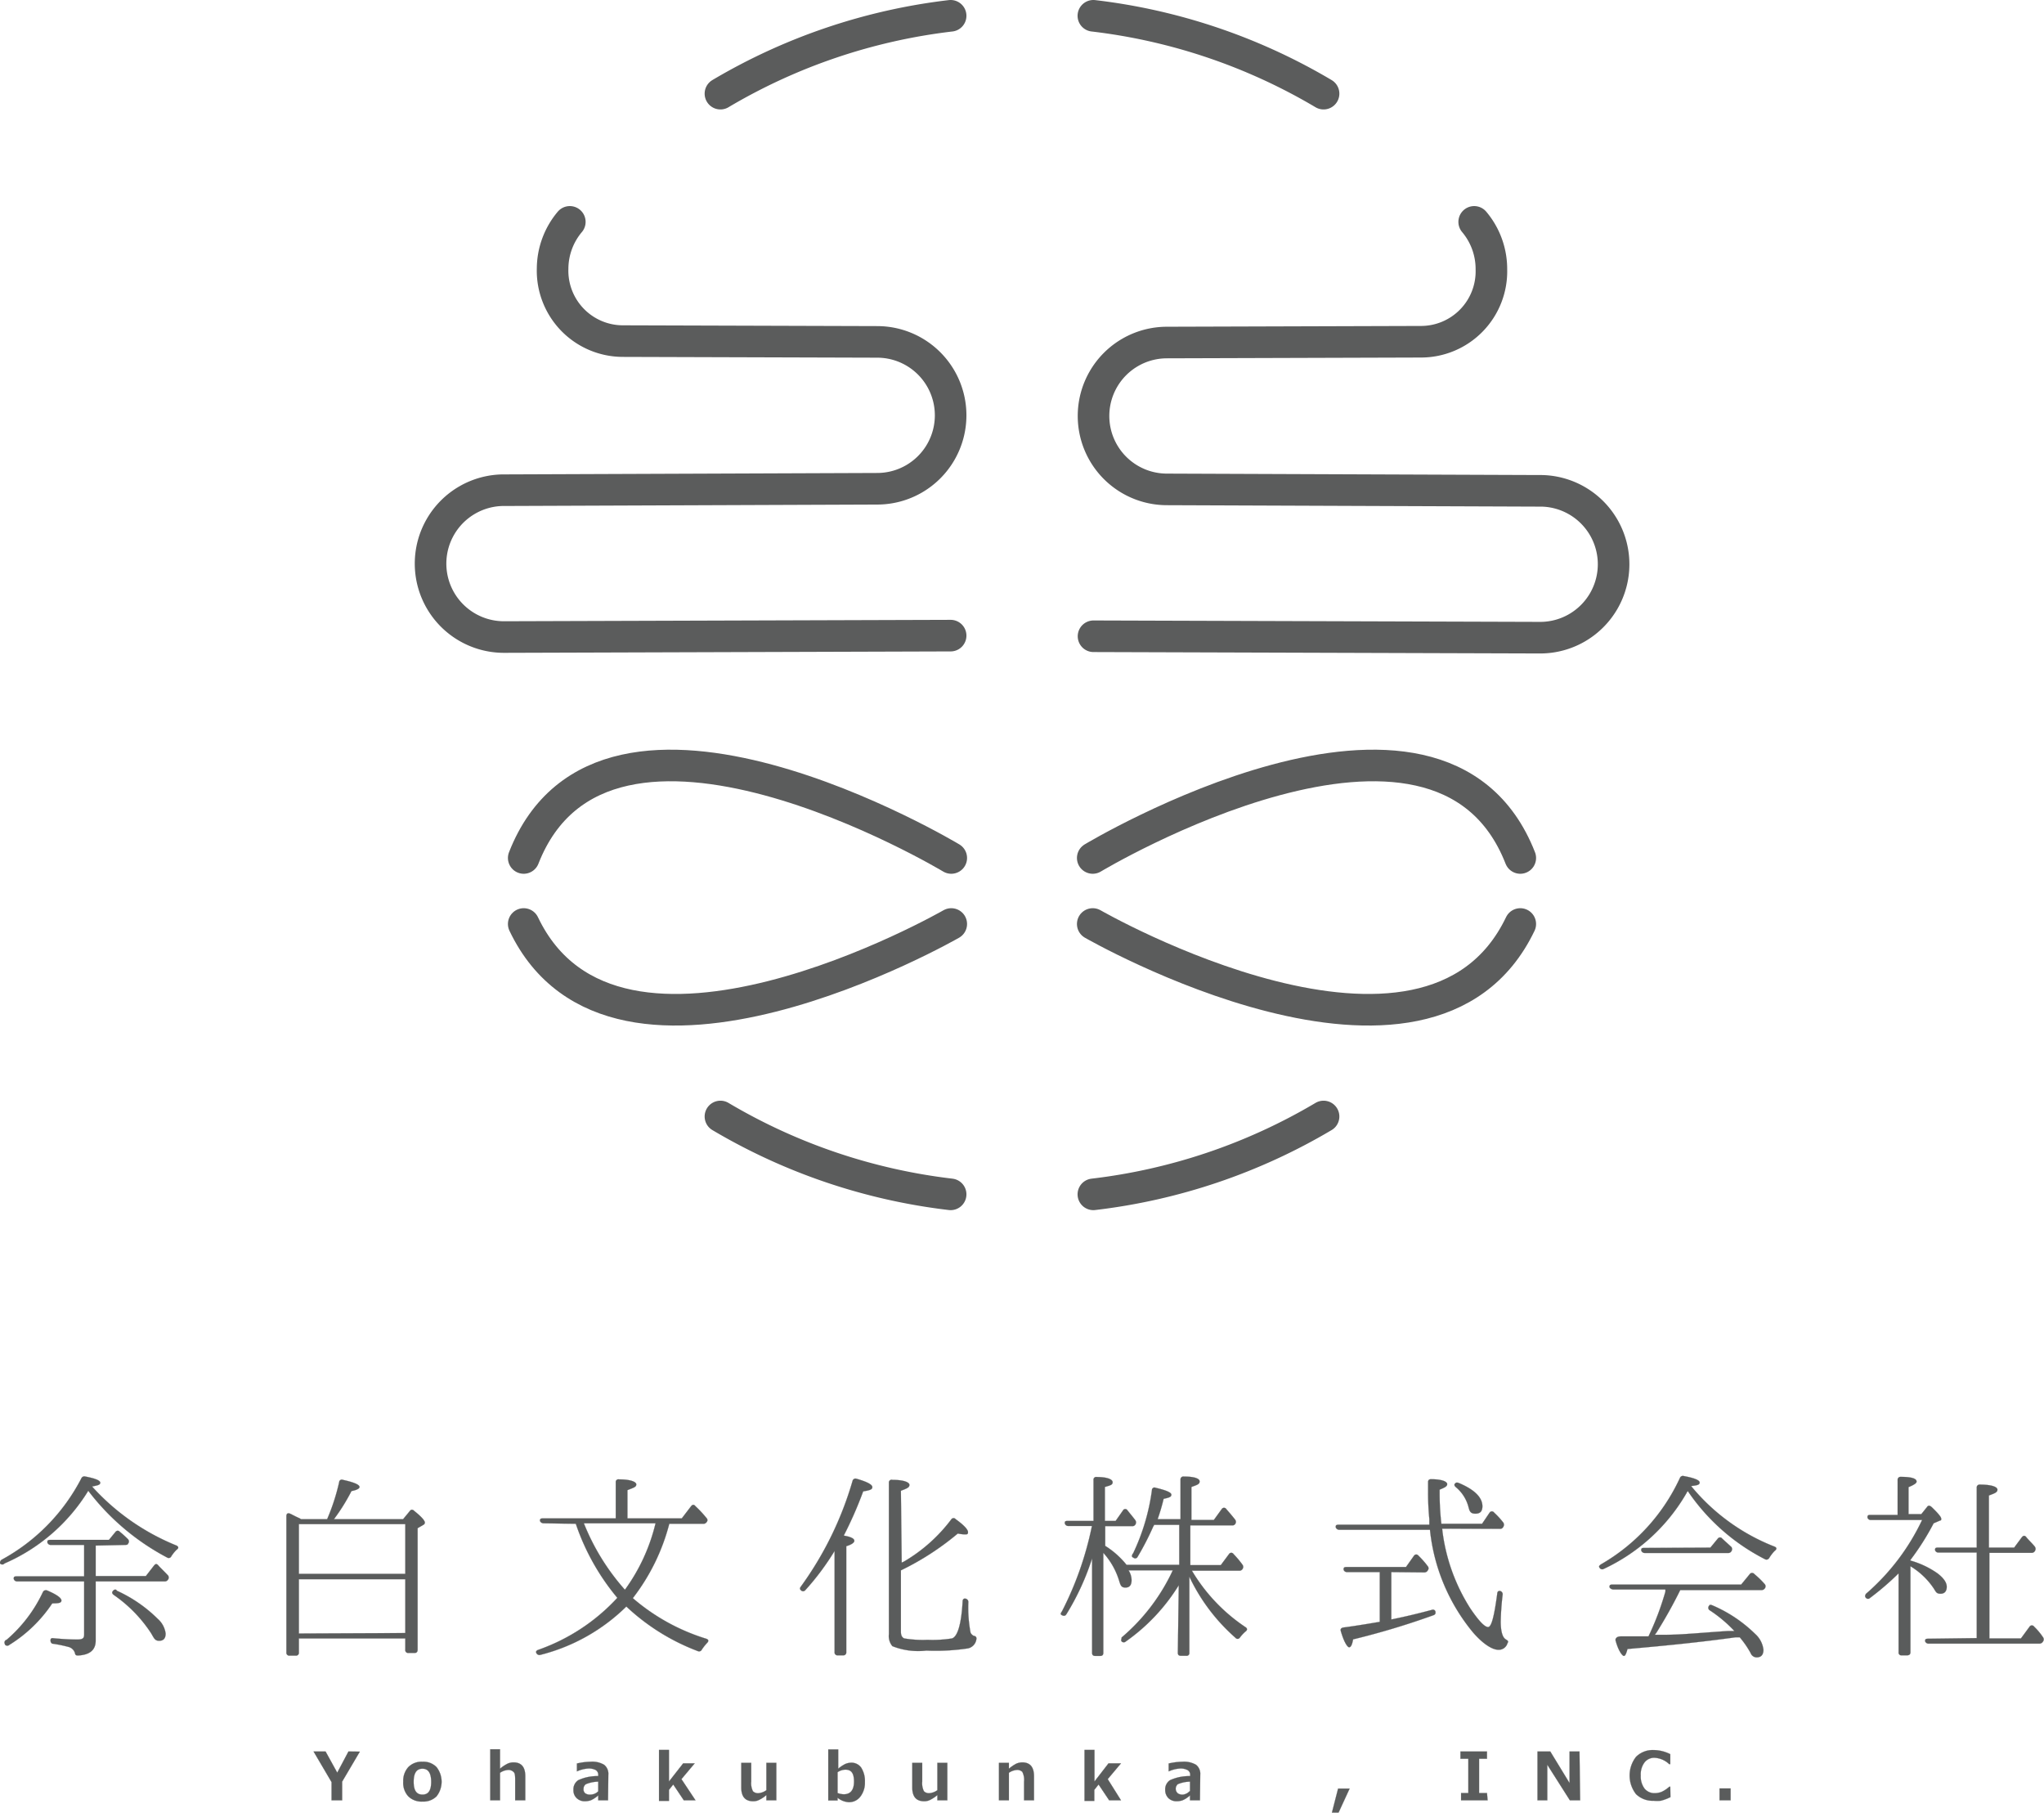 <svg xmlns="http://www.w3.org/2000/svg" viewBox="0 0 129.46 114.78"><defs><style>.cls-1{fill:#5a5c5c;stroke:#5a5c5c;stroke-width:0.01px;}.cls-1,.cls-2{stroke-miterlimit:10;}.cls-2{fill:none;stroke:#5b5c5c;stroke-linecap:round;stroke-width:2px;}</style></defs><title>余白文化株式会社</title><g id="レイヤー_2" data-name="レイヤー 2"><g id="レイヤー_1-2" data-name="レイヤー 1"><path class="cls-1" d="M11.18,97.87c.14.07.15.17,0,.27a2.36,2.36,0,0,0-.33.41.18.18,0,0,1-.26.08,15.15,15.15,0,0,1-5-4.23A11.65,11.65,0,0,1,.29,99,.19.19,0,0,1,0,99c0-.08,0-.15.1-.23a12.3,12.3,0,0,0,5.05-5.15.21.21,0,0,1,.26-.12c.63.12.94.25.94.39s-.17.17-.52.24A14.56,14.56,0,0,0,11.18,97.87Zm-10.8,6a9,9,0,0,0,2.34-3.06.21.21,0,0,1,.28-.09c.59.25.89.47.89.63s-.19.18-.58.18a8.86,8.86,0,0,1-2.72,2.63.19.19,0,0,1-.26,0C.25,104,.28,103.93.38,103.84Zm5.68-6v1.93H9.24l.52-.67c.09-.11.17-.12.27,0s.38.38.61.63a.22.22,0,0,1,0,.27.24.24,0,0,1-.22.11H6.06v3.75c0,.59-.37.9-1.1.94-.12,0-.19,0-.22-.18a.59.59,0,0,0-.36-.35,8.53,8.53,0,0,0-1-.21c-.12,0-.18-.09-.18-.22s.08-.15.2-.13c.64.06,1.13.08,1.5.08s.43-.11.43-.32v-3.36H1.1a.22.22,0,0,1-.23-.16c0-.1,0-.16.18-.16H5.33V97.83H3.24A.22.22,0,0,1,3,97.67c0-.1,0-.16.19-.16H6.9L7.32,97a.17.17,0,0,1,.27,0,6.43,6.43,0,0,1,.52.47.21.21,0,0,1,0,.28c0,.06-.1.08-.2.08Zm1.32,2.85A8.9,8.9,0,0,1,10,102.52a1.49,1.49,0,0,1,.49.92c0,.31-.14.46-.41.46s-.32-.16-.51-.48A8.77,8.77,0,0,0,7.21,101c-.11-.08-.13-.16-.07-.24S7.27,100.63,7.38,100.68Z"/><path class="cls-1" d="M19.07,96.2h1.65a13.13,13.13,0,0,0,.76-2.34.17.17,0,0,1,.24-.15q1.05.23,1.05.45c0,.1-.16.19-.51.26a12.24,12.24,0,0,1-1.11,1.78h4.38l.43-.52c.07-.1.17-.11.28,0,.45.36.67.61.67.74a.17.17,0,0,1-.1.14l-.36.21v7.69c0,.14-.06.21-.19.21h-.39a.18.18,0,0,1-.2-.21v-.71H18.93v.89a.18.18,0,0,1-.2.2h-.39a.18.18,0,0,1-.2-.2V96c0-.15.09-.21.23-.15s.36.19.58.28Zm-.14.31v3.15h6.74V96.51Zm6.74,6.9V100H18.93v3.44Z"/><path class="cls-1" d="M34.44,96.46a.25.25,0,0,1-.24-.15c0-.1,0-.16.19-.16H39V93.87a.17.17,0,0,1,.21-.19c.72,0,1.09.15,1.09.32s-.19.21-.56.36v1.79h3.44l.59-.77c.09-.11.18-.13.28,0a7.07,7.07,0,0,1,.7.75.18.18,0,0,1,0,.26.23.23,0,0,1-.22.1H42.39a13,13,0,0,1-2.31,4.71,12.94,12.94,0,0,0,4.65,2.57c.15.05.17.15.06.26a3.37,3.37,0,0,0-.34.43.19.19,0,0,1-.26.09,13.62,13.62,0,0,1-4.52-2.82,11.9,11.9,0,0,1-5.44,3.06.21.21,0,0,1-.25-.1c-.07-.1,0-.18.12-.22a12.37,12.37,0,0,0,5-3.29,14.59,14.59,0,0,1-2.63-4.69Zm2.54,0a14.3,14.3,0,0,0,2.6,4.21,11.82,11.82,0,0,0,1.94-4.21Z"/><path class="cls-1" d="M54.11,97.57c0,.11-.17.24-.51.34v6.71a.18.18,0,0,1-.2.2h-.34a.18.18,0,0,1-.2-.2V98.21A16.21,16.21,0,0,1,51,100.7a.18.18,0,0,1-.27,0c-.08-.07-.08-.14,0-.24A21.65,21.65,0,0,0,54,93.77a.19.19,0,0,1,.25-.13c.67.19,1,.37,1,.53s-.18.2-.58.27a24.71,24.71,0,0,1-1.23,2.8C53.87,97.31,54.11,97.42,54.11,97.57Zm3,1.38.15-.07a10.16,10.16,0,0,0,3-2.68.17.17,0,0,1,.27,0c.53.38.78.66.78.82s-.08.14-.26.14a3.47,3.47,0,0,1-.39-.05,17.32,17.32,0,0,1-3.6,2.33v3.89q0,.33.21.42a7,7,0,0,0,1.48.09,7.74,7.74,0,0,0,1.55-.09c.35-.12.59-.9.67-2.35,0-.15.11-.21.24-.15a.21.21,0,0,1,.12.21,8.54,8.54,0,0,0,.14,1.92.43.43,0,0,0,.21.21c.11,0,.19.1.16.21a.68.68,0,0,1-.53.58,13.64,13.64,0,0,1-2.64.14,4.43,4.43,0,0,1-2.15-.28,1,1,0,0,1-.22-.76V93.89a.17.17,0,0,1,.22-.18c.72,0,1.08.15,1.08.32s-.18.23-.54.37Z"/><path class="cls-1" d="M74.66,100.38a12.14,12.14,0,0,1-3.35,3.56.19.19,0,0,1-.27,0c-.06-.07,0-.16,0-.25a12.44,12.44,0,0,0,3.24-4.25h-2.8a1.2,1.2,0,0,1,.19.61c0,.32-.12.48-.39.48s-.31-.15-.4-.44a4.63,4.63,0,0,0-1-1.76v6.34c0,.13-.07.19-.2.19h-.31c-.13,0-.2-.06-.2-.19V98.68a15.92,15.92,0,0,1-1.63,3.54c-.07.11-.16.12-.28.06s-.08-.13,0-.24a21,21,0,0,0,1.9-5.41H67.67a.22.22,0,0,1-.23-.17c0-.1,0-.15.19-.15h1.63V93.72a.17.17,0,0,1,.21-.19c.67,0,1,.15,1,.33s-.17.2-.49.3v2.15h.68l.47-.67a.16.16,0,0,1,.28,0c.2.25.37.45.5.63a.24.24,0,0,1,0,.27.21.21,0,0,1-.2.1H70v1.25a5.43,5.43,0,0,1,1.35,1.2h3.34V96.56H73.1l-.07.13a17.5,17.5,0,0,1-1,1.93.17.17,0,0,1-.26,0c-.09,0-.11-.14,0-.26a13.42,13.42,0,0,0,1.19-4,.16.16,0,0,1,.23-.15c.64.15,1,.29,1,.44s-.17.19-.49.26a12.88,12.88,0,0,1-.38,1.29h1.45V93.69a.18.18,0,0,1,.21-.19c.69,0,1,.13,1,.31s-.17.22-.52.35v2.09h1.42l.5-.69a.17.17,0,0,1,.29,0c.2.23.39.45.56.67a.23.23,0,0,1,0,.28.21.21,0,0,1-.2.08H75.39v2.52h1.93l.52-.7a.17.17,0,0,1,.29,0,6.23,6.23,0,0,1,.57.68.23.23,0,0,1,0,.26.22.22,0,0,1-.21.11h-3a11.15,11.15,0,0,0,3.4,3.58c.12.08.12.18,0,.27a2.4,2.4,0,0,0-.37.4.17.17,0,0,1-.27,0,11.94,11.94,0,0,1-2.92-3.87v4.82a.17.17,0,0,1-.19.19h-.34c-.14,0-.2-.06-.2-.19Z"/><path class="cls-1" d="M91.34,96.8a11.83,11.83,0,0,0,1.79,5.06c.53.78.9,1.17,1.12,1.17s.39-.7.58-2.11c0-.15.11-.22.24-.15a.21.21,0,0,1,.1.22,16.78,16.78,0,0,0-.12,1.69c0,.58.1,1,.32,1.13s.14.16.1.27a.57.57,0,0,1-.56.39c-.4,0-1-.38-1.64-1.13a12.14,12.14,0,0,1-2.7-6.47H84.83a.23.23,0,0,1-.23-.16c0-.1,0-.16.19-.16h5.74c0-.1,0-.23,0-.36a16.52,16.52,0,0,1-.08-1.69v-.66c0-.12.08-.18.21-.17.7,0,1,.16,1,.31s-.17.22-.48.35v.27a17.4,17.4,0,0,0,.11,1.89h2.58l.48-.71a.17.17,0,0,1,.28,0,5,5,0,0,1,.58.63.24.24,0,0,1,0,.28.21.21,0,0,1-.21.12Zm-3.22,2.75v3c.94-.19,1.8-.4,2.58-.61a.16.16,0,0,1,.22.15c0,.08,0,.14-.13.19a49,49,0,0,1-5.09,1.53c-.06.34-.14.5-.25.5s-.33-.34-.52-1c-.05-.14,0-.22.15-.25.77-.1,1.54-.23,2.31-.36V99.55H85.32a.22.22,0,0,1-.22-.15c0-.11,0-.17.18-.17h3.77l.51-.72a.17.17,0,0,1,.28,0,5.44,5.44,0,0,1,.59.67.2.2,0,0,1,0,.26.24.24,0,0,1-.23.13Zm4.28-5.64c1,.42,1.49.92,1.49,1.47,0,.31-.13.47-.44.47s-.37-.14-.44-.42a2.43,2.43,0,0,0-.79-1.25c-.1-.08-.13-.16-.07-.23S92.27,93.86,92.4,93.91Z"/><path class="cls-1" d="M107.19,94.2a12.9,12.9,0,0,0,5.21,3.74c.14.06.15.16,0,.27a2.46,2.46,0,0,0-.34.44.2.2,0,0,1-.28.08,13.09,13.09,0,0,1-4.88-4.31.55.55,0,0,0-.09.14,11.82,11.82,0,0,1-5.24,4.79.19.19,0,0,1-.26-.08c-.07-.08,0-.15.09-.21a12.19,12.19,0,0,0,5-5.47.2.2,0,0,1,.25-.12c.66.12,1,.26,1,.41s-.18.18-.54.22Zm-1.71,6.59a1.2,1.2,0,0,0,0-.14h0v0h-3.3a.29.29,0,0,1-.24-.14c0-.1,0-.17.18-.17h8.16l.55-.67a.18.18,0,0,1,.28,0h0a5.74,5.74,0,0,1,.66.64.21.21,0,0,1,0,.28.25.25,0,0,1-.21.1h-5.14a30.25,30.25,0,0,1-1.51,2.7l-.1.13.71,0c1,0,2.35-.14,3.94-.24l.39,0a8.57,8.57,0,0,0-1.59-1.33.19.19,0,0,1,0-.28c0-.06.11-.06.23,0a8.78,8.78,0,0,1,2.68,1.8,1.58,1.58,0,0,1,.52,1c0,.31-.14.48-.43.48a.41.41,0,0,1-.38-.27,5.91,5.91,0,0,0-.69-1l-.27,0c-2.15.3-4.43.53-6.84.74-.08.29-.14.44-.23.44s-.35-.31-.53-1c0-.14.1-.23.34-.24l1.75,0A17.89,17.89,0,0,0,105.48,100.79ZM108.33,98l.47-.57a.17.17,0,0,1,.28,0l.58.53a.23.23,0,0,1,0,.27.22.22,0,0,1-.21.11h-5.27a.23.23,0,0,1-.23-.16c0-.1,0-.16.17-.16Z"/><path class="cls-1" d="M121,98.82a5.62,5.62,0,0,1,1.7.8c.4.3.6.59.6.86s-.13.44-.39.44-.29-.11-.43-.33A4.66,4.66,0,0,0,121,99.18v5.45c0,.13-.08.19-.21.19h-.35a.17.17,0,0,1-.19-.19v-5a17.66,17.66,0,0,1-1.8,1.55.18.18,0,0,1-.27,0c-.08-.09-.05-.16,0-.25a14.19,14.19,0,0,0,3.56-4.68h-3.24a.21.21,0,0,1-.22-.15c0-.1,0-.17.17-.17h1.74V93.71a.18.18,0,0,1,.2-.19q1,0,1,.3c0,.1-.17.21-.51.35v1.71h.81l.36-.45c.07-.11.17-.11.29,0,.4.38.61.63.61.74s0,.09-.11.13l-.37.16A16.22,16.22,0,0,1,121,98.78Zm4.2,4.91V98.31h-2.42a.21.21,0,0,1-.22-.15c0-.1,0-.16.17-.16h2.47V94.21a.18.18,0,0,1,.2-.2c.73,0,1.11.14,1.11.32s-.18.23-.54.37V98h1.6l.49-.66c.09-.11.19-.12.28,0s.39.41.54.6a.24.24,0,0,1,0,.28.23.23,0,0,1-.22.11H126v5.42H128l.55-.75a.17.17,0,0,1,.28,0h0a4,4,0,0,1,.57.68.22.22,0,0,1,0,.26.26.26,0,0,1-.24.14h-7a.23.23,0,0,1-.23-.15c0-.1,0-.16.18-.16Z"/><path class="cls-1" d="M22.79,110.92l-1.12,1.9V114H21v-1.15l-1.14-1.94h.76l.74,1.34.71-1.34Z"/><path class="cls-1" d="M26.76,114.08a1.19,1.19,0,0,1-.9-.33,1.25,1.25,0,0,1-.32-.93,1.29,1.29,0,0,1,.32-.92,1.17,1.17,0,0,1,.9-.34,1.15,1.15,0,0,1,.89.34,1.5,1.5,0,0,1,0,1.85A1.18,1.18,0,0,1,26.76,114.08Zm0-2.08c-.38,0-.56.28-.56.83s.18.81.56.81.55-.27.55-.81S27.13,112,26.76,112Z"/><path class="cls-1" d="M33.27,114h-.64v-1.18c0-.33,0-.54-.11-.62a.45.45,0,0,0-.35-.12,1,1,0,0,0-.5.18V114h-.62v-3.23h.62V112a2.3,2.3,0,0,1,.48-.32.91.91,0,0,1,.37-.08c.5,0,.75.29.75.88Z"/><path class="cls-1" d="M38.51,114h-.62v-.31a1.83,1.83,0,0,1-.47.31,1.21,1.21,0,0,1-.38.06.73.73,0,0,1-.52-.2.68.68,0,0,1-.2-.52.69.69,0,0,1,.3-.61,2.84,2.84,0,0,1,1.27-.26v-.06a.35.35,0,0,0-.15-.32.93.93,0,0,0-.51-.1,2.05,2.05,0,0,0-.69.18h0v-.5a4,4,0,0,1,.86-.11,1.46,1.46,0,0,1,.86.19.72.72,0,0,1,.27.62Zm-.62-.58v-.6a2.14,2.14,0,0,0-.78.16.34.34,0,0,0-.15.3.31.31,0,0,0,.11.28.52.52,0,0,0,.34.08A.7.7,0,0,0,37.89,113.43Z"/><path class="cls-1" d="M44.05,114h-.74l-.67-1-.27.34v.7h-.63v-3.23h.63v2l.9-1.15H44l-.84,1Z"/><path class="cls-1" d="M49.17,114h-.63v-.33a2.06,2.06,0,0,1-.47.31.8.8,0,0,1-.37.08q-.75,0-.75-.87v-1.56h.63v1.18a1.13,1.13,0,0,0,.11.62.46.46,0,0,0,.36.12,1,1,0,0,0,.49-.19v-1.73h.63Z"/><path class="cls-1" d="M53.05,113.84l0,.17h-.59v-3.23h.63V112a2.15,2.15,0,0,1,.45-.3,1,1,0,0,1,.37-.08.75.75,0,0,1,.64.32,1.59,1.59,0,0,1,.23.91,1.43,1.43,0,0,1-.29.92.89.89,0,0,1-.73.35A1.22,1.22,0,0,1,53.05,113.84Zm0-1.62v1.32a1.18,1.18,0,0,0,.39.08c.43,0,.65-.27.65-.81s-.18-.75-.55-.75A.94.94,0,0,0,53.05,112.22Z"/><path class="cls-1" d="M60,114h-.63v-.33a2.31,2.31,0,0,1-.47.31.8.8,0,0,1-.37.08q-.75,0-.75-.87v-1.56h.63v1.18a1.13,1.13,0,0,0,.11.62.45.45,0,0,0,.35.12,1,1,0,0,0,.5-.19v-1.73H60Z"/><path class="cls-1" d="M65.49,114h-.63v-1.18a1.11,1.11,0,0,0-.11-.62.46.46,0,0,0-.36-.12,1,1,0,0,0-.49.18V114h-.63v-2.37h.63V112a2.6,2.6,0,0,1,.47-.32,1,1,0,0,1,.37-.08c.5,0,.75.29.75.88Z"/><path class="cls-1" d="M71,114h-.75l-.67-1-.27.34v.7h-.62v-3.23h.63v2l.89-1.15H71l-.84,1Z"/><path class="cls-1" d="M76,114h-.63v-.31a1.68,1.68,0,0,1-.47.31,1.16,1.16,0,0,1-.38.06.73.73,0,0,1-.52-.2.72.72,0,0,1-.2-.52.69.69,0,0,1,.3-.61,2.89,2.89,0,0,1,1.28-.26v-.06a.33.33,0,0,0-.16-.32.93.93,0,0,0-.51-.1,2.05,2.05,0,0,0-.69.18h0v-.5a4.05,4.05,0,0,1,.86-.11,1.52,1.52,0,0,1,.87.19.72.72,0,0,1,.27.62Zm-.63-.58v-.6a2.07,2.07,0,0,0-.77.16.38.38,0,0,0,0,.58.52.52,0,0,0,.34.08A.7.7,0,0,0,75.34,113.43Z"/><path class="cls-1" d="M85.48,113.26l-.7,1.52h-.42l.39-1.52Z"/><path class="cls-1" d="M94.22,114H92.54v-.46H93v-2.17h-.5v-.46h1.68v.46h-.5v2.17h.5Z"/><path class="cls-1" d="M100.08,114h-.65L98,111.75V114h-.62v-3.09h.81l1.22,2v-2h.63Z"/><path class="cls-1" d="M105.8,113.8a2.89,2.89,0,0,1-.62.23,2.25,2.25,0,0,1-.44,0,1.51,1.51,0,0,1-1.12-.42,1.92,1.92,0,0,1,0-2.36,1.49,1.49,0,0,1,1.11-.43,2.37,2.37,0,0,1,1.06.26v.63h-.07a1.45,1.45,0,0,0-.91-.4.77.77,0,0,0-.65.29,1.26,1.26,0,0,0-.24.83,1.28,1.28,0,0,0,.24.83.81.81,0,0,0,.65.29,1.25,1.25,0,0,0,.42-.08,1.91,1.91,0,0,0,.5-.33h.06Z"/><path class="cls-1" d="M109.61,114h-.7v-.75h.7Z"/><path class="cls-2" d="M36.09,14.05h0A4.63,4.63,0,0,0,35,17a4.46,4.46,0,0,0,4.47,4.6l16.09.05a4.65,4.65,0,0,1,0,9.3l-23.32.09h-.32a4.65,4.65,0,1,0,0,9.3l28.29-.09"/><path class="cls-2" d="M93.37,14.05h0a4.63,4.63,0,0,1,1.09,3A4.46,4.46,0,0,1,90,21.64l-16.09.05a4.65,4.65,0,0,0,0,9.3l23.32.09h.32a4.65,4.65,0,0,1,0,9.3l-28.29-.09"/><path class="cls-2" d="M60.25,54.33s-21.92-13.18-27.08,0"/><path class="cls-2" d="M60.25,58.51S39,70.73,33.17,58.51"/><path class="cls-2" d="M69.21,54.33s21.92-13.18,27.08,0"/><path class="cls-2" d="M69.21,58.51s21.23,12.22,27.08,0"/><path class="cls-2" d="M69.25,1A37.06,37.06,0,0,1,83.83,5.93"/><path class="cls-2" d="M60.21,1A37.06,37.06,0,0,0,45.63,5.93"/><path class="cls-2" d="M69.25,75.63A37.06,37.06,0,0,0,83.83,70.7"/><path class="cls-2" d="M60.21,75.63A37.06,37.06,0,0,1,45.63,70.7"/></g></g></svg>
